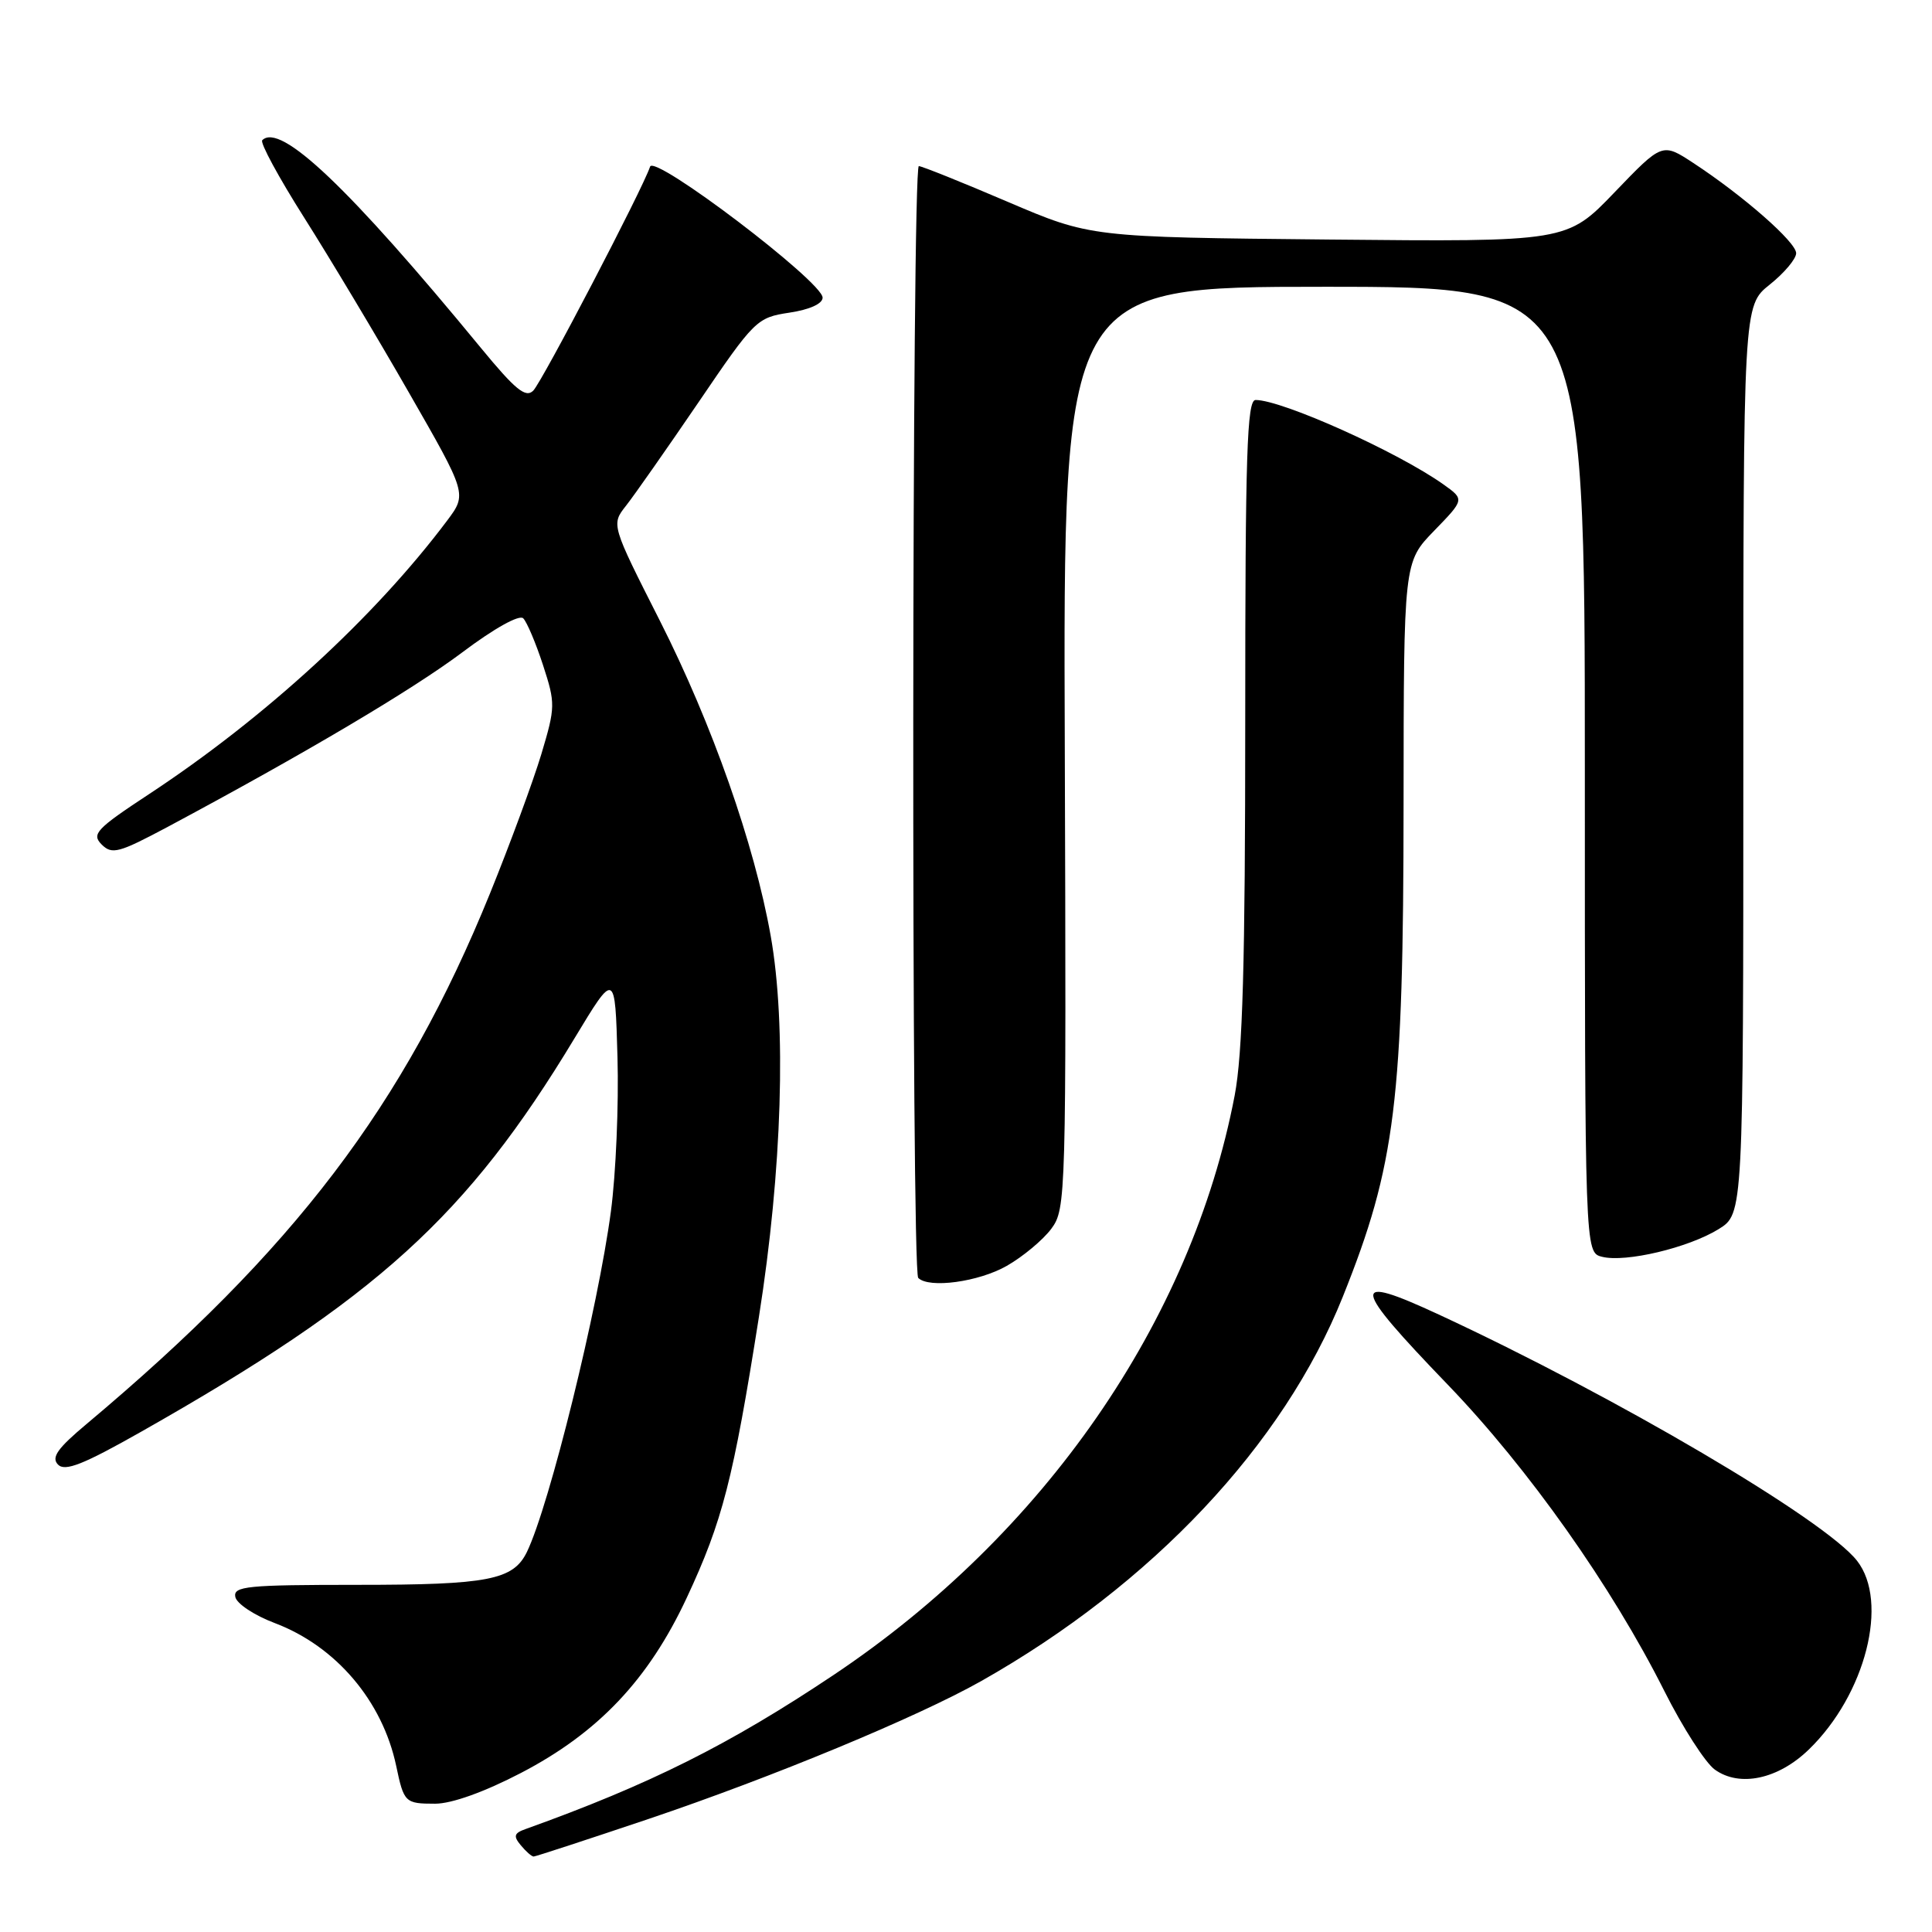 <?xml version="1.0" encoding="UTF-8" standalone="no"?>
<!DOCTYPE svg PUBLIC "-//W3C//DTD SVG 1.1//EN" "http://www.w3.org/Graphics/SVG/1.1/DTD/svg11.dtd" >
<svg xmlns="http://www.w3.org/2000/svg" xmlns:xlink="http://www.w3.org/1999/xlink" version="1.1" viewBox="0 0 256 256">
 <g >
 <path fill="currentColor"
d=" M 85.97 241.01 C 102.36 235.48 121.54 227.53 130.00 222.76 C 152.65 209.96 170.08 191.44 177.93 171.82 C 184.92 154.38 185.96 145.96 185.98 106.49 C 186.00 74.48 186.00 74.48 190.03 70.33 C 194.06 66.18 194.06 66.18 191.28 64.20 C 185.22 59.89 169.90 53.00 166.37 53.00 C 165.23 53.00 165.00 60.10 165.00 95.41 C 165.00 127.68 164.66 139.58 163.60 145.16 C 157.87 175.08 138.35 203.29 110.46 221.94 C 96.62 231.19 86.13 236.44 69.64 242.36 C 68.11 242.90 68.00 243.30 69.01 244.51 C 69.69 245.33 70.45 246.00 70.71 246.00 C 70.96 246.00 77.83 243.75 85.97 241.01 Z  M 69.02 234.93 C 79.27 229.60 85.93 222.56 90.99 211.73 C 95.74 201.56 97.16 196.04 100.56 174.50 C 103.64 155.04 104.23 135.85 102.12 124.00 C 99.96 111.85 94.37 95.96 87.45 82.28 C 80.98 69.51 80.98 69.51 82.96 67.00 C 84.04 65.63 88.36 59.46 92.56 53.30 C 99.98 42.38 100.29 42.08 104.59 41.43 C 107.27 41.03 109.00 40.25 109.00 39.44 C 109.00 37.34 86.70 20.40 86.14 22.08 C 85.15 25.06 71.84 50.57 70.66 51.76 C 69.66 52.77 68.29 51.65 63.73 46.11 C 46.22 24.82 37.14 16.20 34.75 18.58 C 34.43 18.90 36.93 23.51 40.30 28.83 C 43.67 34.15 49.91 44.56 54.16 51.98 C 61.89 65.45 61.89 65.45 59.25 68.98 C 49.65 81.77 35.10 95.12 19.77 105.21 C 12.74 109.84 12.10 110.52 13.47 111.90 C 14.84 113.27 15.74 113.02 22.25 109.55 C 40.46 99.81 54.67 91.39 61.27 86.43 C 65.47 83.27 68.81 81.41 69.33 81.93 C 69.82 82.42 71.00 85.21 71.95 88.12 C 73.61 93.22 73.60 93.67 71.73 99.93 C 70.65 103.51 67.59 111.82 64.92 118.40 C 53.49 146.54 39.01 165.58 11.48 188.68 C 7.61 191.92 6.76 193.12 7.69 194.07 C 8.62 195.01 11.03 194.06 18.69 189.72 C 49.95 172.01 61.89 161.18 76.12 137.59 C 81.50 128.68 81.50 128.68 81.82 140.09 C 82.00 146.36 81.61 155.55 80.95 160.50 C 79.25 173.34 72.80 199.49 69.82 205.64 C 68.01 209.36 64.72 210.00 47.38 210.00 C 32.75 210.00 30.89 210.18 31.18 211.60 C 31.35 212.49 33.71 214.05 36.42 215.07 C 44.52 218.14 50.68 225.39 52.50 234.00 C 53.52 238.85 53.67 239.00 57.66 239.00 C 59.85 239.00 64.18 237.45 69.02 234.93 Z  M 239.68 231.82 C 247.20 224.54 250.33 212.24 246.06 206.80 C 241.76 201.33 214.12 185.07 190.64 174.18 C 178.79 168.69 178.98 170.13 191.84 183.48 C 202.52 194.57 213.56 210.19 220.54 224.08 C 222.96 228.90 225.97 233.58 227.22 234.48 C 230.51 236.85 235.62 235.76 239.68 231.82 Z  M 133.41 167.73 C 135.55 166.51 138.21 164.29 139.31 162.81 C 141.25 160.19 141.29 158.67 141.09 99.06 C 140.87 38.00 140.87 38.00 175.44 38.00 C 210.00 38.00 210.00 38.00 210.00 101.98 C 210.00 165.96 210.00 165.96 212.28 166.53 C 215.39 167.32 223.72 165.34 227.72 162.87 C 231.00 160.84 231.00 160.84 231.00 100.67 C 231.00 40.50 231.00 40.50 234.50 37.71 C 236.43 36.17 238.00 34.30 238.00 33.55 C 238.00 32.08 231.01 25.95 224.38 21.60 C 220.26 18.90 220.26 18.90 213.94 25.48 C 207.63 32.05 207.63 32.05 176.07 31.74 C 144.50 31.43 144.50 31.43 133.50 26.73 C 127.45 24.14 122.16 22.02 121.75 22.01 C 120.82 22.00 120.74 168.41 121.67 169.33 C 123.09 170.76 129.69 169.86 133.41 167.73 Z "/>
</g>
</svg>